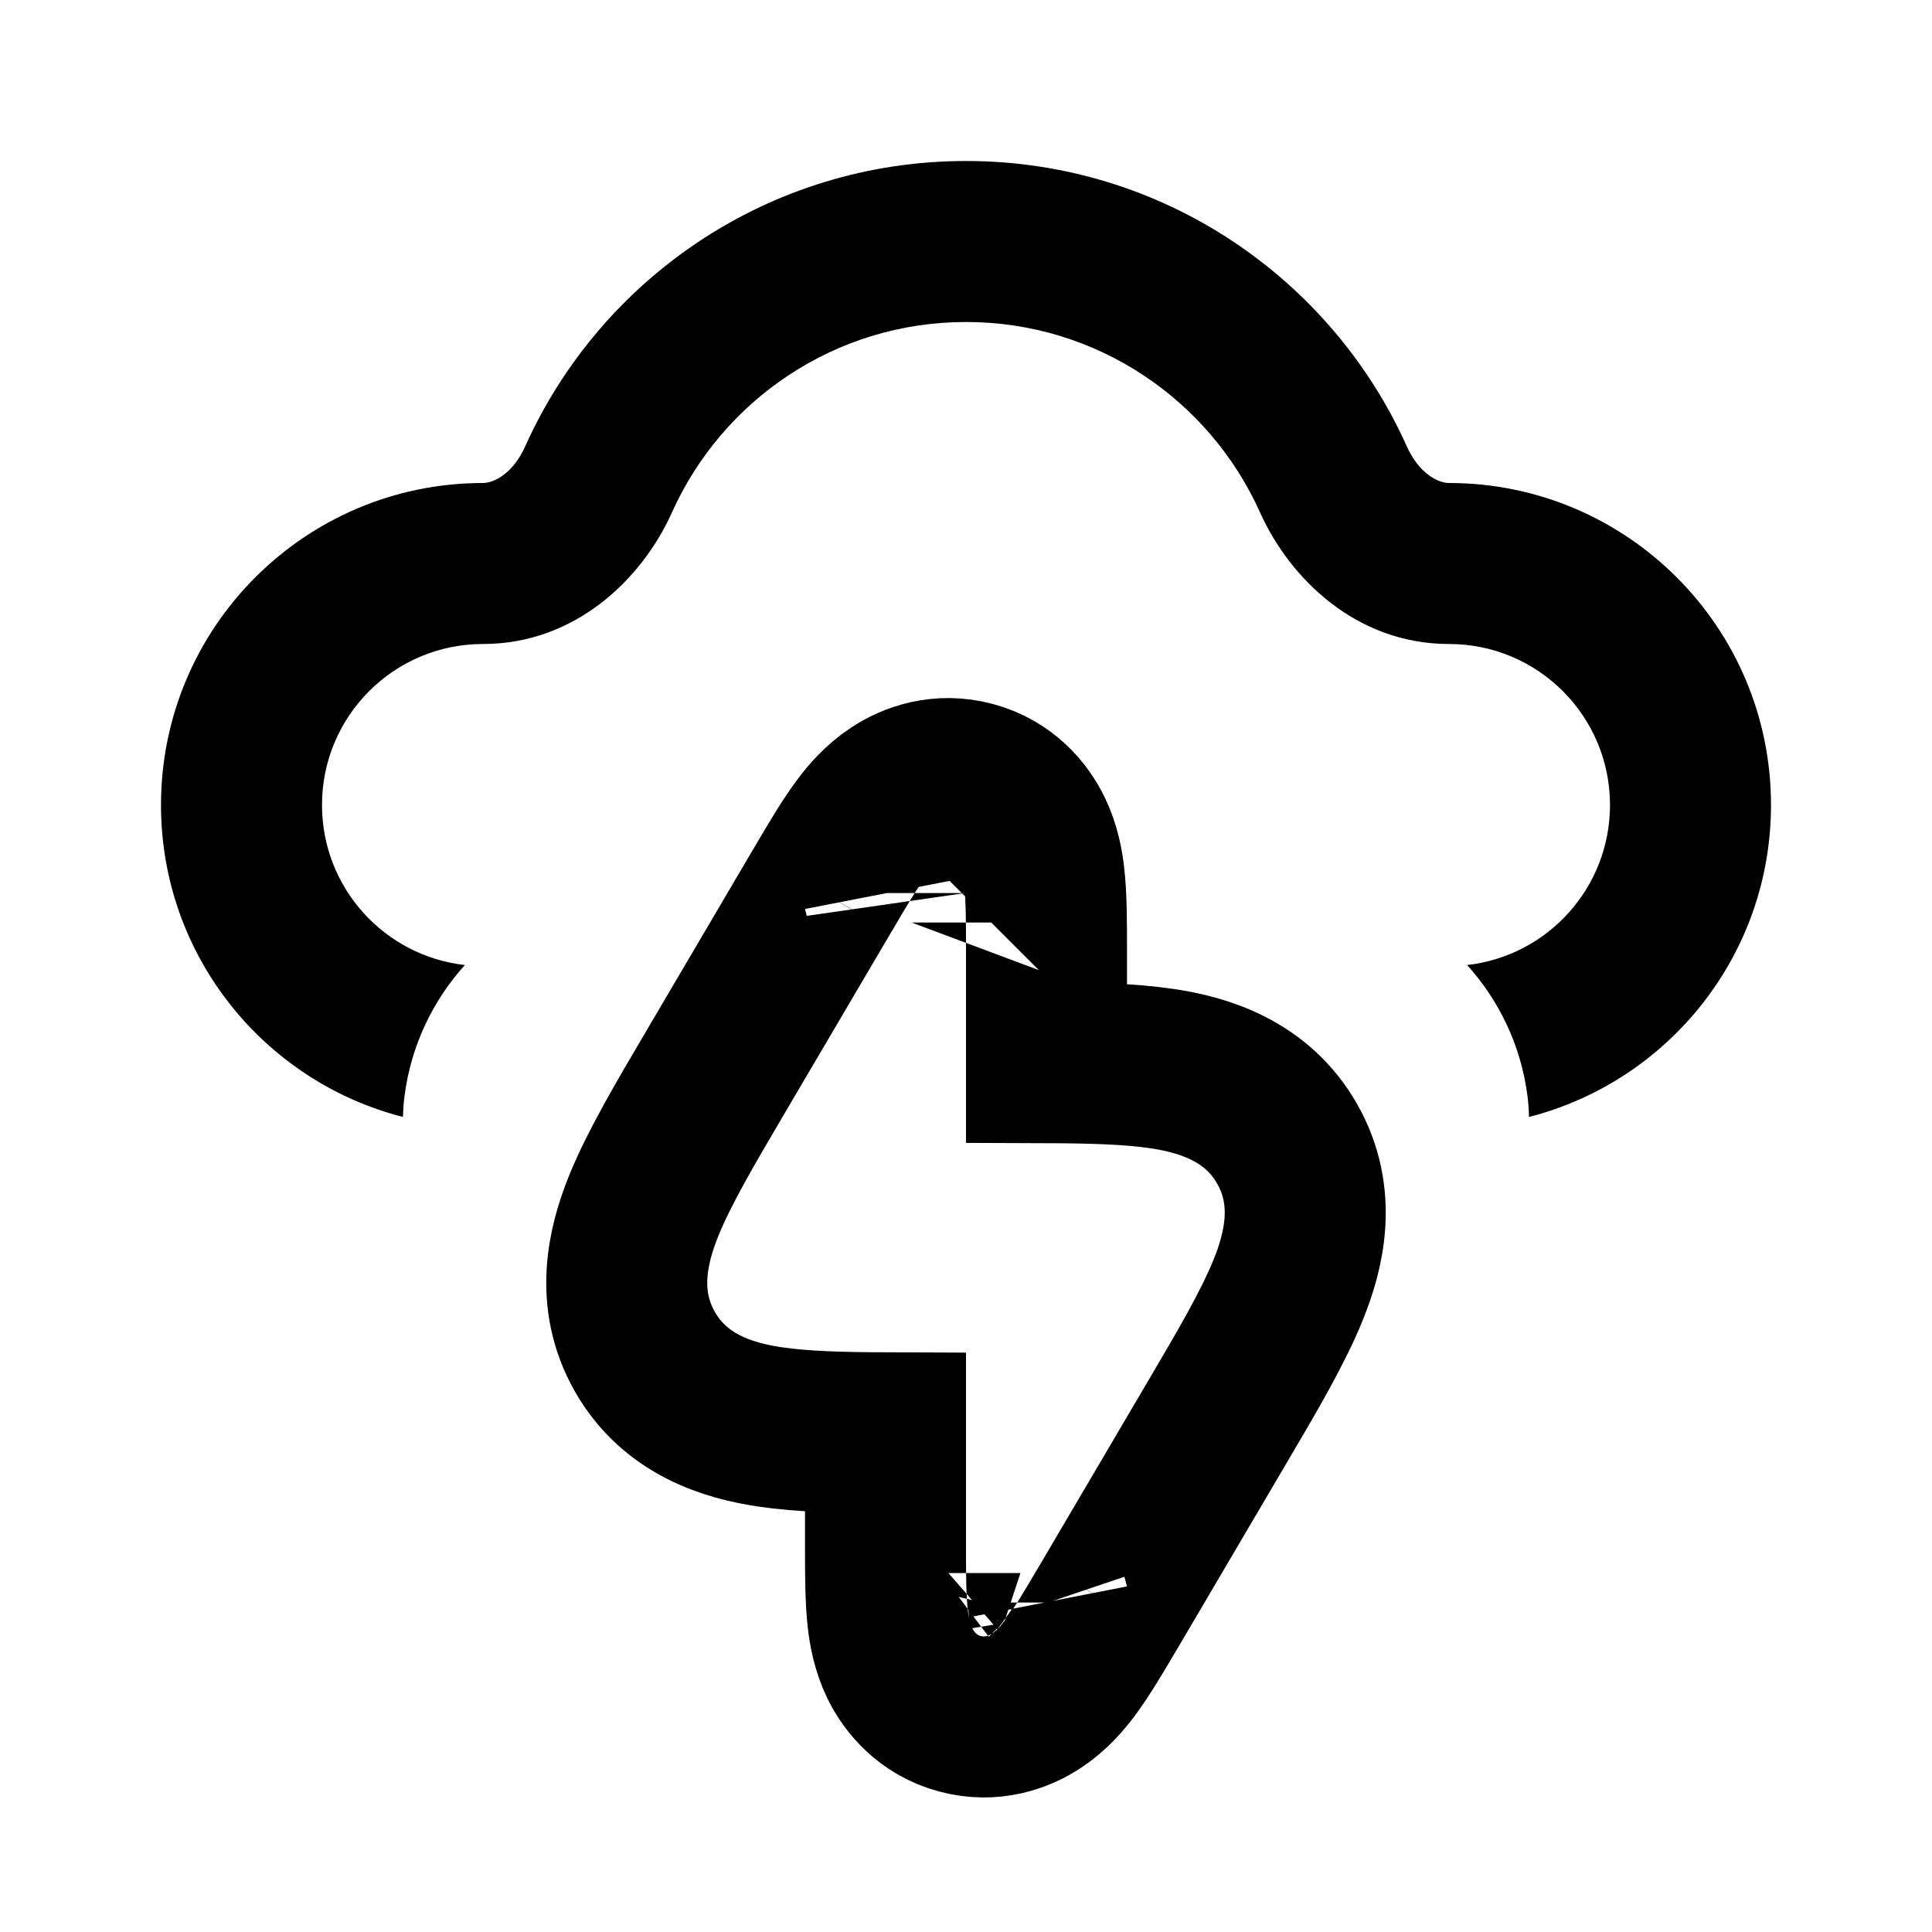 <svg width="24" height="24" viewBox="0 0 24 24" fill="none" xmlns="http://www.w3.org/2000/svg">
<path d="M12.324 11.46C12.324 11.46 12.323 11.461 12.319 11.465C12.323 11.461 12.324 11.459 12.324 11.46ZM10.98 11.094C10.98 11.093 10.981 11.096 10.982 11.101C10.981 11.096 10.98 11.094 10.98 11.094ZM11.676 19.541C11.676 19.54 11.677 19.538 11.681 19.535C11.677 19.539 11.676 19.541 11.676 19.541ZM13.02 19.907C13.02 19.907 13.019 19.904 13.018 19.899C13.019 19.904 13.02 19.906 13.02 19.907ZM9.569 17.726C9.966 17.785 10.456 17.797 11 17.799V19.164C11 19.181 11 19.199 11 19.216C11 19.54 11 19.869 11.03 20.122C11.046 20.253 11.079 20.459 11.178 20.662C11.293 20.897 11.523 21.18 11.922 21.288C12.32 21.396 12.662 21.27 12.879 21.125C13.068 21 13.201 20.84 13.281 20.735C13.435 20.532 13.602 20.248 13.766 19.969C13.775 19.954 13.784 19.939 13.793 19.924L15.089 17.721C15.101 17.7 15.114 17.679 15.126 17.658C15.488 17.044 15.815 16.488 16.003 16.021C16.202 15.531 16.363 14.864 15.988 14.207C15.612 13.55 14.955 13.351 14.431 13.274C14.034 13.215 13.544 13.203 13 13.201V11.836C13 11.819 13 11.801 13 11.784C13 11.46 13 11.131 12.97 10.878C12.954 10.747 12.921 10.541 12.822 10.338C12.707 10.103 12.477 9.82 12.078 9.712C11.68 9.604 11.338 9.73 11.121 9.875C10.932 10 10.799 10.16 10.719 10.265C10.565 10.467 10.398 10.752 10.234 11.031C10.225 11.046 10.216 11.061 10.207 11.076L8.911 13.279C8.899 13.3 8.886 13.321 8.874 13.342C8.512 13.957 8.185 14.512 7.996 14.979C7.798 15.469 7.637 16.137 8.012 16.793C8.388 17.45 9.045 17.649 9.569 17.726ZM12.5 13.7L12.5 13.7L12.5 13.7Z" stroke="currentColor" stroke-width="2"/>
<path fill-rule="evenodd" clip-rule="evenodd" d="M12 2C9.559 2 7.461 3.457 6.524 5.545C6.369 5.89 6.129 6 6 6C3.791 6 2 7.791 2 10C2 11.866 3.277 13.433 5.005 13.875C5.009 13.772 5.015 13.687 5.026 13.608C5.107 12.988 5.377 12.428 5.775 11.988C4.776 11.876 4 11.029 4 10C4 8.895 4.895 8 6 8C7.151 8 7.979 7.187 8.348 6.364C8.975 4.969 10.375 4 12 4C13.625 4 15.025 4.969 15.652 6.364C16.021 7.187 16.849 8 18 8C19.105 8 20 8.895 20 10C20 11.029 19.224 11.876 18.225 11.988C18.623 12.428 18.893 12.988 18.974 13.608C18.985 13.687 18.991 13.772 18.994 13.875C20.723 13.433 22 11.866 22 10C22 7.791 20.209 6 18 6C17.871 6 17.631 5.89 17.476 5.545C16.539 3.457 14.441 2 12 2Z" fill="currentColor"/>
</svg>
